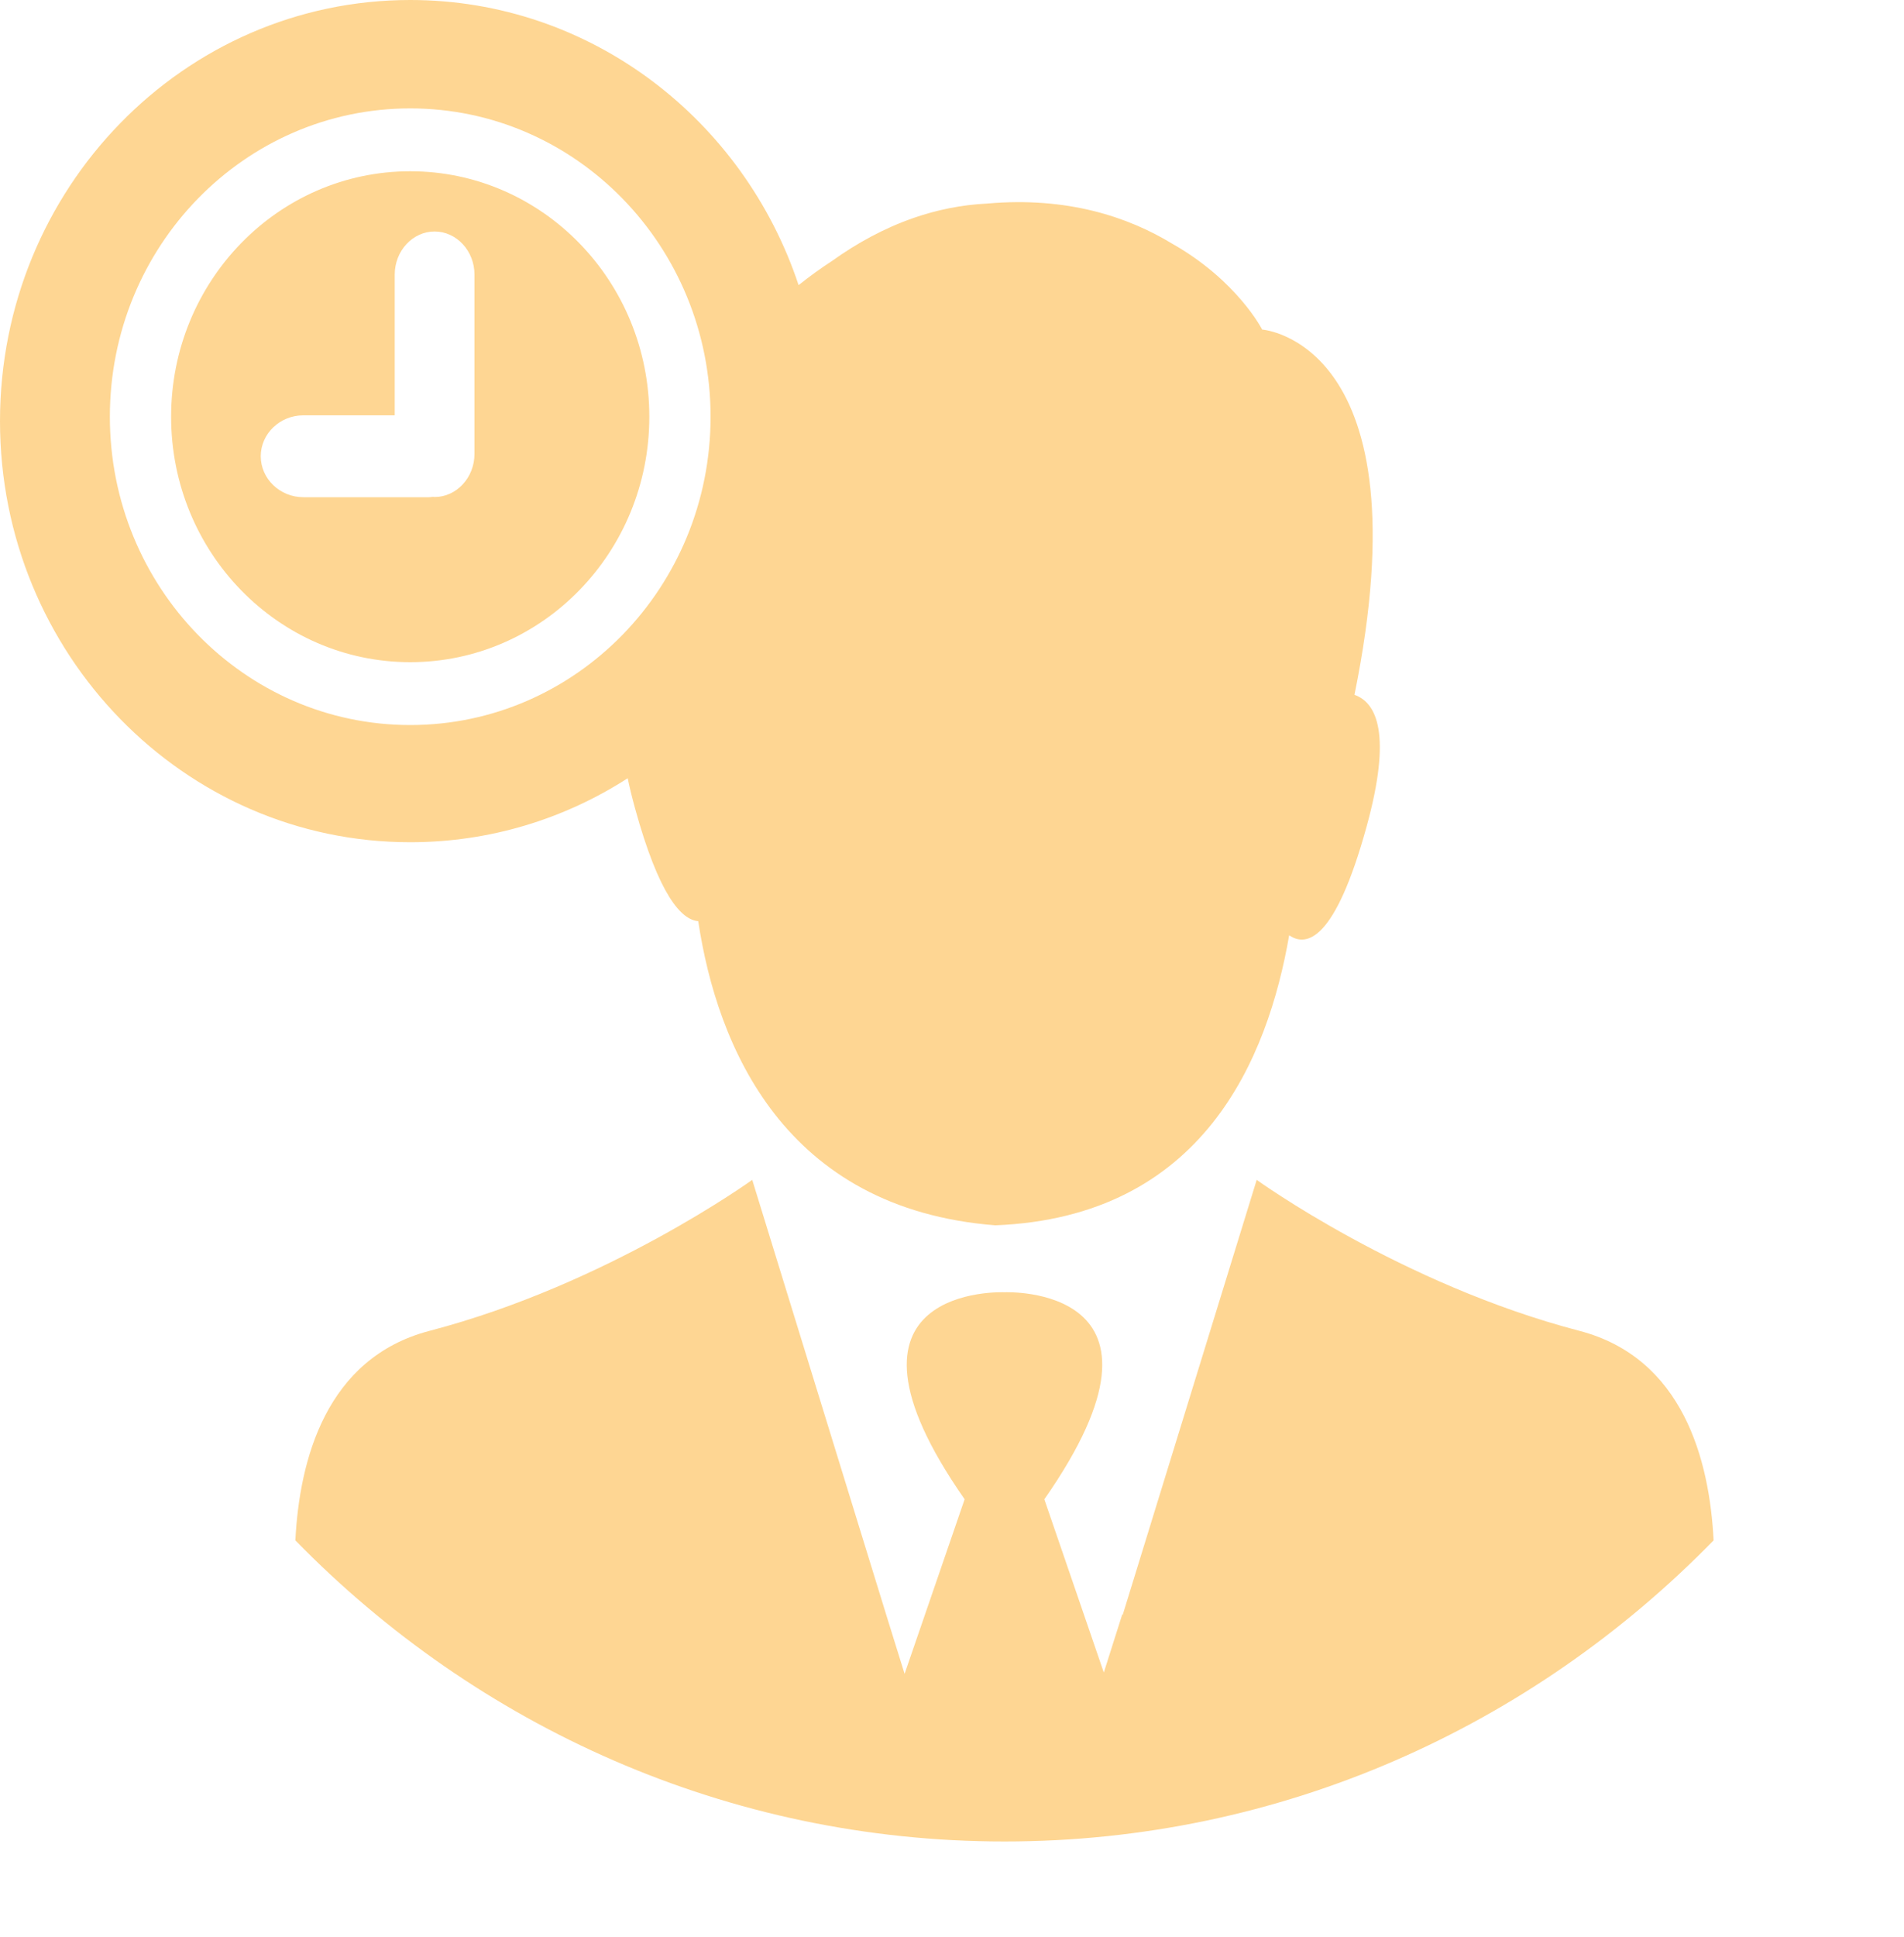 <svg width="60" height="61" viewBox="0 0 60 61" fill="none" xmlns="http://www.w3.org/2000/svg">
<g id="ic_full-time">
<path id="Combined Shape" fill-rule="evenodd" clip-rule="evenodd" d="M12.927 0C5.788 0 0 5.938 0 13.264C0 20.589 5.788 26.527 12.927 26.527C15.444 26.527 17.794 25.789 19.78 24.512C19.841 24.803 19.918 25.119 20.012 25.461C20.767 28.202 21.471 28.971 22.003 29.014C22.597 32.953 24.706 38.069 31.365 38.593C37.92 38.331 39.953 33.334 40.625 29.457C41.169 29.836 42.072 29.638 43.064 26.038C43.871 23.111 43.38 22.131 42.683 21.884C44.949 10.753 39.774 10.38 39.774 10.38C39.774 10.38 38.993 8.839 36.937 7.674C35.559 6.837 33.641 6.187 31.109 6.411C30.289 6.451 29.515 6.613 28.788 6.865L28.787 6.866C27.857 7.188 27.005 7.658 26.235 8.208C25.869 8.446 25.512 8.704 25.166 8.98C23.43 3.757 18.606 0 12.927 0ZM54 48.516C48.277 54.376 40.378 58 31.654 58C22.93 58 15.031 54.376 9.308 48.516C9.436 45.984 10.271 42.768 13.541 41.915C19.149 40.452 23.705 37.161 23.705 37.161L27.928 50.862L28.506 52.72L30.398 47.221C25.658 40.436 31.654 40.701 31.654 40.701C31.654 40.701 37.65 40.437 32.91 47.222L34.784 52.678L35.368 50.838L35.378 50.867L36.047 48.696L39.602 37.161C39.602 37.161 44.159 40.452 49.767 41.915C53.036 42.768 53.872 45.983 54 48.516ZM12.927 3.414C7.7 3.414 3.462 7.762 3.462 13.125C3.462 18.489 7.7 22.836 12.927 22.836C18.155 22.836 22.392 18.489 22.392 13.125C22.392 7.762 18.155 3.414 12.927 3.414ZM5.392 13.125C5.392 8.857 8.766 5.394 12.927 5.394C17.09 5.394 20.462 8.857 20.462 13.125C20.462 17.394 17.09 20.856 12.927 20.856C8.766 20.856 5.392 17.395 5.392 13.125ZM13.599 15.654C13.574 15.657 13.549 15.66 13.524 15.66H9.559C8.821 15.66 8.217 15.079 8.217 14.37C8.217 13.661 8.821 13.081 9.558 13.081H12.439V8.648C12.439 7.901 13.004 7.291 13.695 7.291C14.386 7.291 14.952 7.901 14.952 8.648V14.297C14.952 15.043 14.386 15.654 13.695 15.654C13.687 15.654 13.678 15.653 13.669 15.651C13.661 15.65 13.652 15.649 13.643 15.649C13.628 15.65 13.614 15.652 13.599 15.654Z" fill="#FED693"/>
</g>
</svg>
